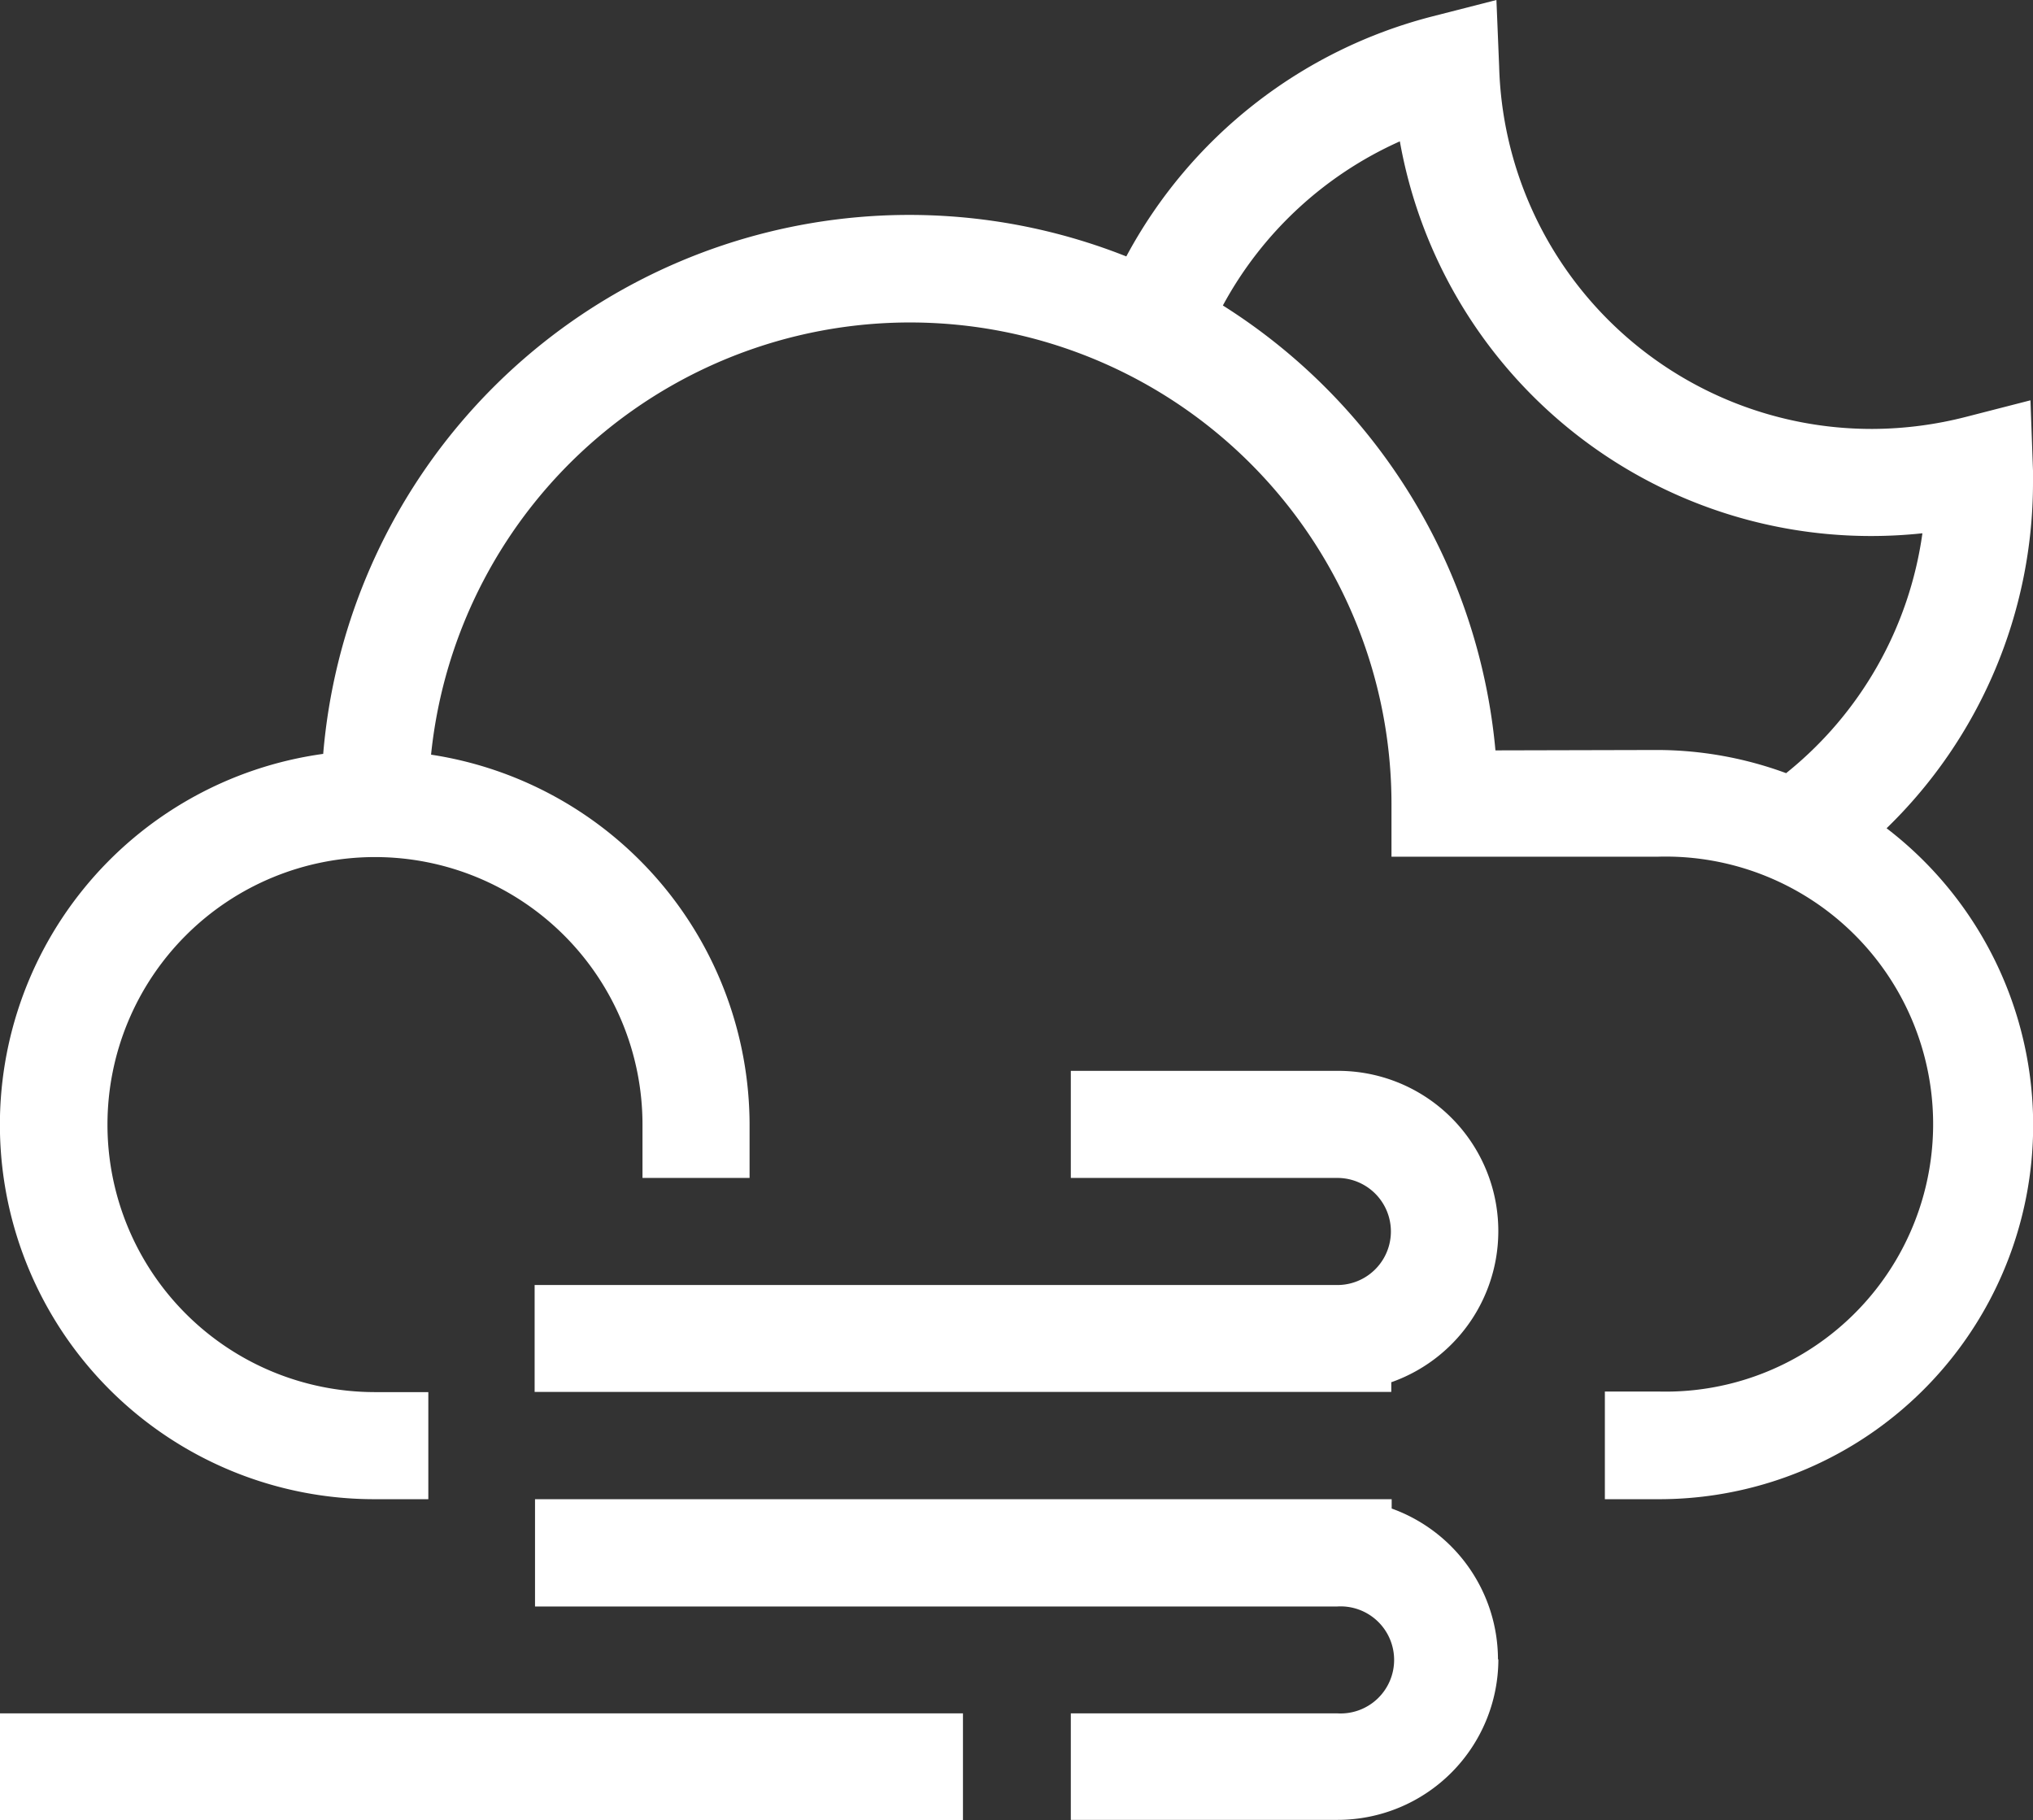 <svg xmlns="http://www.w3.org/2000/svg" viewBox="0 0 104.42 93.48"><rect x="0" y="0" width="104.42" height="93.48" fill="#333333" stroke="none"/><defs><style>.cls-1{fill:#fff;}</style></defs><title>nuboso-viento-nocheAsset 52</title><g id="Layer_2" data-name="Layer 2"><g id="piscina2"><path class="cls-1" d="M96.9,42.54a24.74,24.74,0,0,0,7.52-17.76c0-.2,0-.4,0-.6l-.13-3.62-3.31.85a19.55,19.55,0,0,1-4.78.62A19.14,19.14,0,0,1,77,3.42L76.86,0,73.54.85A24.84,24.84,0,0,0,57.85,13.17,30.21,30.21,0,0,0,16.6,38.72,19.23,19.23,0,0,0,19.23,77H22v-5.5H19.23A13.74,13.74,0,1,1,33,57.76V60.5h5.5V57.76a19.26,19.26,0,0,0-16.36-19,24.73,24.73,0,0,1,49.33,2.51V44H85.18a13.74,13.74,0,1,1,0,27.47H82.43V77h2.75A19.21,19.21,0,0,0,96.9,42.54Zm-20.09-4a30.27,30.27,0,0,0-14-22.85,19.27,19.27,0,0,1,9.09-8.43A24.58,24.58,0,0,0,96.17,27.53a24.74,24.74,0,0,0,2.57-.14,19.18,19.18,0,0,1-7,12.32,19.26,19.26,0,0,0-6.6-1.19ZM49.46,88H0v5.5H49.46Zm22-17v.49h-44V66H68.69a2.75,2.75,0,0,0,0-5.5H55V55H68.69a8.23,8.23,0,0,1,2.75,16Zm5.5,14.22a8.26,8.26,0,0,1-8.25,8.25H55V88H68.69a2.75,2.75,0,1,0,0-5.49H27.48V77h44v.48A8.25,8.25,0,0,1,76.94,85.23Z"/></g></g></svg>